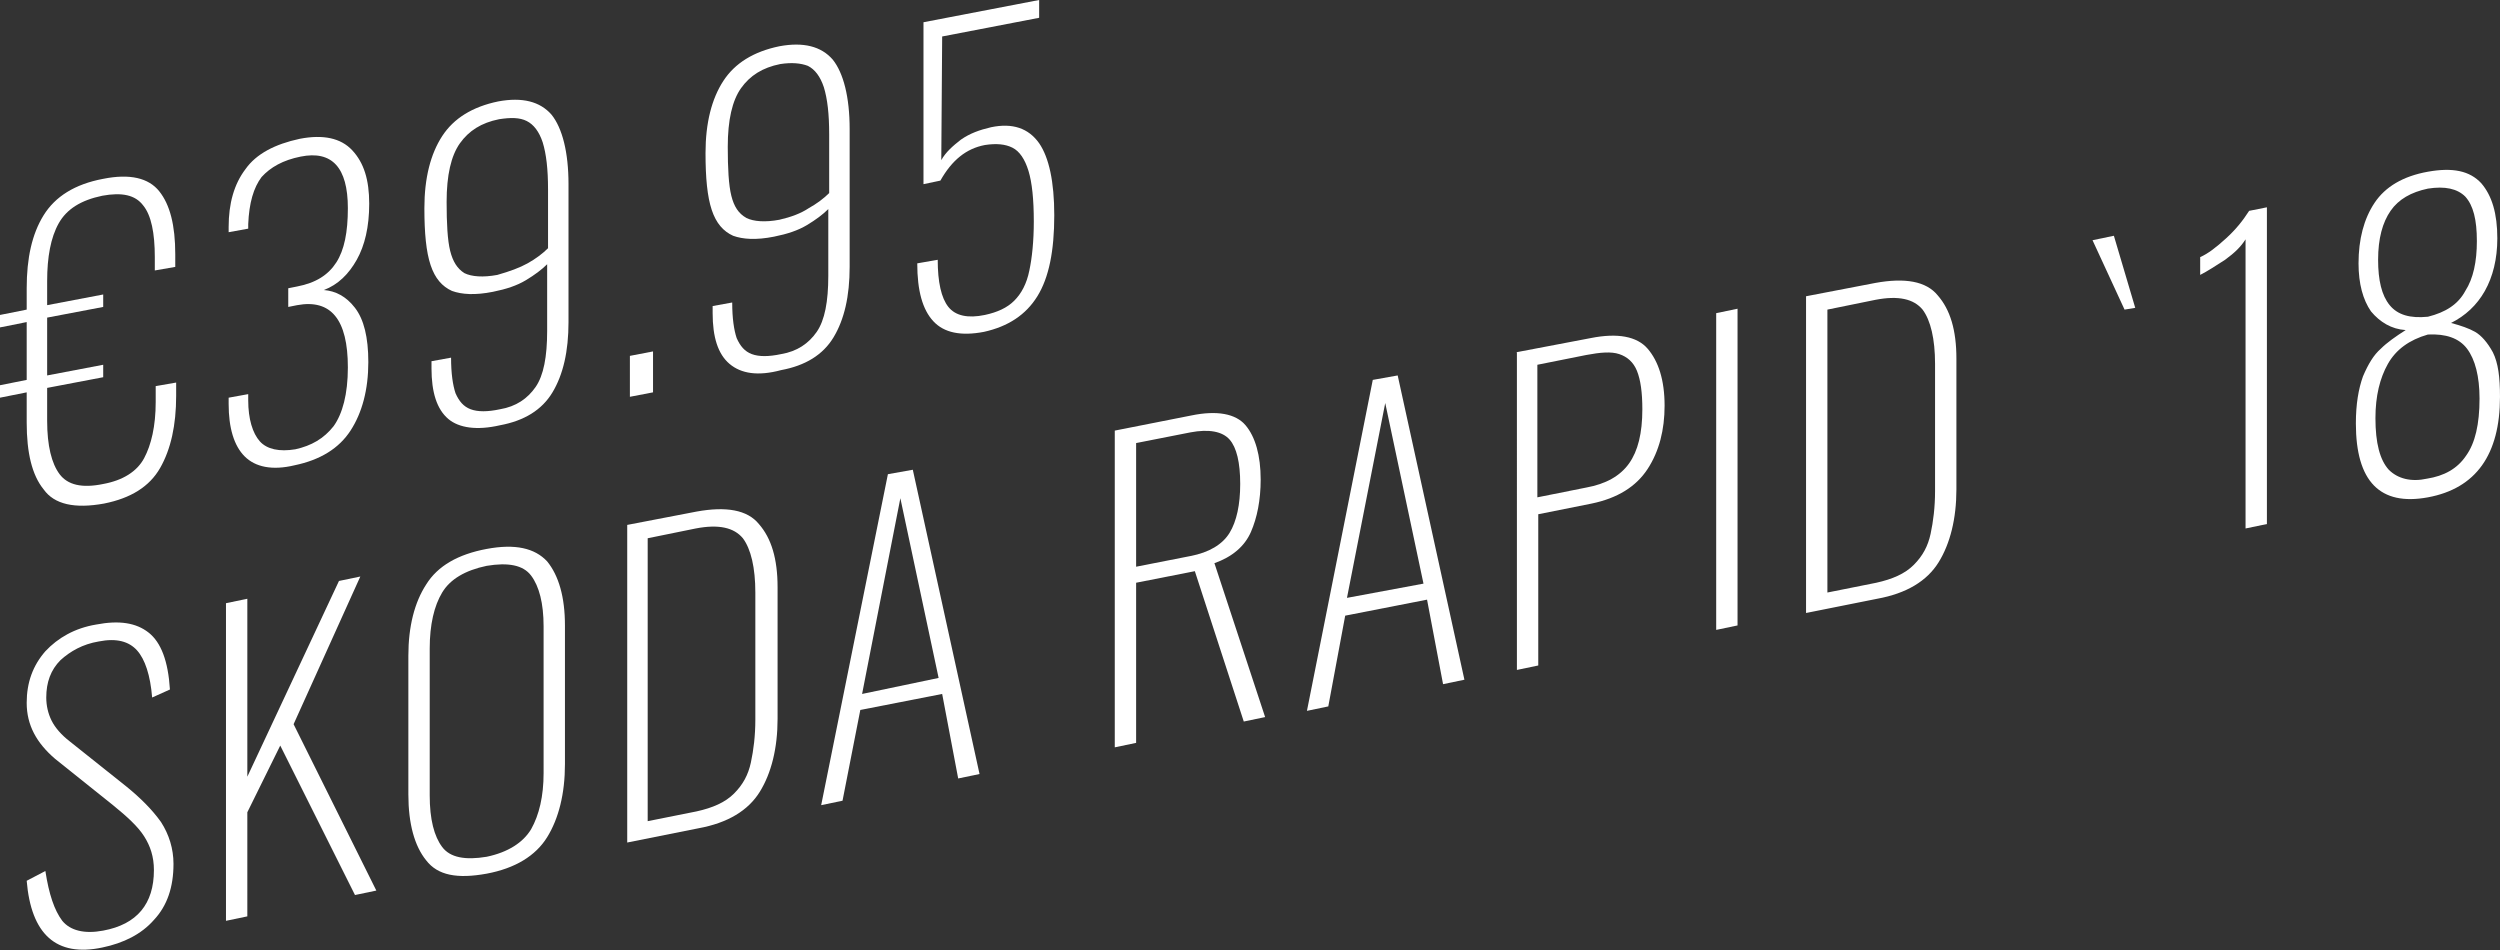 <?xml version="1.0" encoding="utf-8"?>
<!-- Generator: Adobe Illustrator 22.0.1, SVG Export Plug-In . SVG Version: 6.00 Build 0)  -->
<svg version="1.1" id="Слой_1" xmlns="http://www.w3.org/2000/svg" xmlns:xlink="http://www.w3.org/1999/xlink" x="0px" y="0px"
	 viewBox="0 0 281 106.8" style="enable-background:new 0 0 281 106.8;" xml:space="preserve">
<rect x="0" y="0" width="281" height="106.8" fill="#333333" stroke="none"/>
<style type="text/css">
	.st0{fill:#FFFFFF;}
</style>
<g>
	<g>
		<path class="st0" d="M4.9,55C3.6,53.4,3,50.9,3,47.5v-3.4l-3,0.6v-1.4l3-0.6v-6.5l-3,0.6v-1.4l3-0.6v-2.4c0-3.4,0.6-6.1,1.9-8.2
			c1.3-2.1,3.5-3.5,6.7-4.1c3-0.6,5.1-0.1,6.3,1.4c1.2,1.5,1.8,3.8,1.8,7.1V30l-2.3,0.4v-1.5c0-2.7-0.4-4.7-1.3-5.8
			c-0.9-1.2-2.4-1.5-4.6-1.1c-2.4,0.5-4,1.5-4.9,3.1c-0.9,1.6-1.3,3.8-1.3,6.5v2.7l6.3-1.2v1.4l-6.3,1.2v6.5l6.3-1.2v1.4l-6.3,1.2
			v3.7c0,2.8,0.5,4.8,1.4,6c0.9,1.2,2.5,1.6,4.9,1.1c2.2-0.4,3.8-1.4,4.6-2.9c0.8-1.5,1.3-3.6,1.3-6.3v-1.8l2.3-0.4v1.5
			c0,3.3-0.6,6-1.8,8.1c-1.2,2.1-3.3,3.4-6.3,4C8.4,57.2,6.1,56.7,4.9,55z"/>
		<path class="st0" d="M27.5,51.3c-1.2-1.2-1.8-3.2-1.8-5.9v-0.7l2.2-0.4V45c0,2.1,0.5,3.7,1.3,4.6c0.8,0.9,2.2,1.2,4,0.9
			c1.8-0.4,3.2-1.2,4.3-2.6c1-1.4,1.6-3.6,1.6-6.6c0-5.4-1.9-7.7-5.7-7l-1,0.2v-2.1l1-0.2c2.1-0.4,3.5-1.3,4.4-2.7
			c0.9-1.4,1.3-3.4,1.3-6.1c0-4.6-1.8-6.5-5.3-5.8c-2,0.4-3.4,1.2-4.4,2.3c-0.9,1.2-1.4,2.9-1.5,5.3v0.5l-2.2,0.4v-0.6
			c0-2.6,0.6-4.8,1.9-6.5c1.2-1.7,3.3-2.8,6.1-3.4c2.6-0.5,4.6-0.1,5.9,1.3c1.3,1.4,1.9,3.3,1.9,6c0,2.6-0.5,4.7-1.4,6.3
			c-0.9,1.6-2.1,2.8-3.7,3.4c1.3,0.1,2.5,0.7,3.5,2s1.5,3.3,1.5,6.1c0,3.1-0.7,5.7-2,7.7c-1.3,2-3.4,3.3-6.3,3.9
			C30.6,52.9,28.7,52.5,27.5,51.3z"/>
		<path class="st0" d="M50.4,47.1c-1.3-1.1-1.9-3-1.9-5.7v-0.8l2.2-0.4c0,1.8,0.2,3.1,0.5,4c0.4,0.9,0.9,1.5,1.7,1.8
			c0.8,0.3,1.9,0.3,3.3,0c1.8-0.3,3.1-1.2,4-2.5c0.9-1.3,1.3-3.4,1.3-6.3v-7.5c-0.6,0.6-1.4,1.2-2.4,1.8c-1,0.6-2.2,1-3.7,1.3
			c-2,0.4-3.5,0.3-4.6-0.1c-1.1-0.5-1.9-1.4-2.4-2.9c-0.5-1.5-0.7-3.6-0.7-6.4c0-3.4,0.7-6.1,2-8.1c1.3-2,3.4-3.3,6.3-3.9
			c2.7-0.5,4.7,0,6,1.5c1.2,1.5,1.9,4.2,1.9,7.8v15.5c0,3.3-0.6,5.9-1.8,7.9c-1.2,2-3.2,3.2-5.9,3.7C53.6,48.4,51.6,48.1,50.4,47.1z
			 M59.3,29.6c0.9-0.5,1.7-1.1,2.3-1.7v-6.6c0-2.3-0.2-4-0.6-5.3c-0.4-1.2-1-2-1.8-2.4c-0.8-0.4-1.8-0.4-3.1-0.2
			c-2,0.4-3.4,1.3-4.4,2.7c-1,1.4-1.5,3.6-1.5,6.6c0,2.4,0.1,4.3,0.4,5.5c0.3,1.2,0.8,2,1.6,2.5c0.8,0.4,2.1,0.5,3.7,0.2
			C57.3,30.5,58.4,30.1,59.3,29.6z"/>
		<path class="st0" d="M70.8,40l2.6-0.5v4.6l-2.6,0.5V40z"/>
		<path class="st0" d="M82,40.9c-1.3-1.1-1.9-3-1.9-5.7v-0.8l2.2-0.4c0,1.8,0.2,3.1,0.5,4c0.4,0.9,0.9,1.5,1.7,1.8
			c0.8,0.3,1.9,0.3,3.3,0c1.8-0.3,3.1-1.2,4-2.5c0.9-1.3,1.3-3.4,1.3-6.3v-7.5c-0.6,0.6-1.4,1.2-2.4,1.8c-1,0.6-2.2,1-3.7,1.3
			c-2,0.4-3.5,0.3-4.6-0.1c-1.1-0.5-1.9-1.4-2.4-2.9c-0.5-1.5-0.7-3.6-0.7-6.4c0-3.4,0.7-6.1,2-8.1c1.3-2,3.4-3.3,6.3-3.9
			c2.7-0.5,4.7,0,6,1.5c1.2,1.5,1.9,4.2,1.9,7.8v15.5c0,3.3-0.6,5.9-1.8,7.9c-1.2,2-3.2,3.2-5.9,3.7C85.2,42.3,83.3,42,82,40.9z
			 M90.9,23.4c0.9-0.5,1.7-1.1,2.3-1.7v-6.6c0-2.3-0.2-4-0.6-5.3c-0.4-1.2-1-2-1.8-2.4C90,7.1,89,7,87.7,7.2c-2,0.4-3.4,1.3-4.4,2.7
			s-1.5,3.6-1.5,6.6c0,2.4,0.1,4.3,0.4,5.5c0.3,1.2,0.8,2,1.7,2.5c0.8,0.4,2.1,0.5,3.7,0.2C88.9,24.4,90,24,90.9,23.4z"/>
		<path class="st0" d="M104.9,36.1c-1.2-1.3-1.8-3.4-1.8-6.5l2.3-0.4c0,2.5,0.4,4.3,1.2,5.3c0.8,1,2.2,1.3,4.1,0.9
			c1.4-0.3,2.5-0.8,3.3-1.6c0.8-0.8,1.4-1.9,1.7-3.4c0.3-1.4,0.5-3.3,0.5-5.5c0-2.5-0.2-4.4-0.6-5.7c-0.4-1.3-1-2.2-1.8-2.6
			c-0.8-0.4-1.8-0.5-3.1-0.3c-2.1,0.4-3.7,1.7-5,4l-1.9,0.4V2.5L116.8,0l0,2l-10.9,2.1L105.8,18c0.5-0.9,1.3-1.6,2.2-2.3
			c1-0.7,2.1-1.1,3.4-1.4c2.4-0.5,4.2,0.1,5.4,1.8c1.1,1.6,1.7,4.3,1.7,8.1c0,4-0.6,7-1.9,9.1c-1.3,2.1-3.3,3.4-6,4
			C108,37.8,106.1,37.4,104.9,36.1z"/>
	</g>
	<g>
		<path class="st0" d="M3,99l2.1-1.1c0.4,2.6,1,4.4,1.9,5.6c0.9,1.1,2.5,1.5,4.6,1.1c3.8-0.7,5.7-3,5.7-6.8c0-1.5-0.4-2.7-1.1-3.8
			c-0.7-1.1-1.9-2.2-3.5-3.5l-6.5-5.2C4.1,83.5,3,81.5,3,79c0-2.3,0.7-4.2,2.1-5.8c1.4-1.5,3.3-2.6,5.7-3c2.6-0.5,4.5-0.2,5.9,0.9
			c1.4,1.1,2.2,3.2,2.4,6.4l-2,0.9c-0.2-2.5-0.8-4.3-1.7-5.3c-0.9-1-2.3-1.4-4.3-1c-1.8,0.3-3.2,1.1-4.3,2.1
			c-1.1,1.1-1.6,2.5-1.6,4.2c0,0.9,0.2,1.8,0.6,2.6c0.4,0.8,1.1,1.6,2,2.3l6.4,5.1c1.6,1.3,2.9,2.6,3.9,4c0.9,1.4,1.4,3,1.4,4.7
			c0,2.6-0.7,4.7-2.2,6.3c-1.4,1.6-3.4,2.6-5.8,3.1C6.3,107.6,3.5,105,3,99z"/>
		<path class="st0" d="M25.4,67.8l2.4-0.5v20l10.3-22l2.4-0.5L33,81.4l9.3,18.7l-2.4,0.5l-8.4-16.8l-3.7,7.5V103l-2.4,0.5V67.8z"/>
		<path class="st0" d="M47.9,96.7c-1.3-1.6-2-4.1-2-7.4V73.7c0-3.3,0.7-6,2-8c1.3-2.1,3.6-3.4,6.8-4c3.2-0.6,5.4-0.1,6.8,1.4
			c1.3,1.6,2,4,2,7.2v15.6c0,3.3-0.7,6.1-2,8.2c-1.3,2.1-3.6,3.5-6.8,4.1C51.4,98.8,49.2,98.4,47.9,96.7z M59.7,93.2
			c0.9-1.6,1.4-3.7,1.4-6.3V70.4c0-2.6-0.5-4.5-1.4-5.7c-0.9-1.2-2.6-1.5-5-1.1c-2.4,0.5-4.1,1.5-5,3c-0.9,1.5-1.4,3.6-1.4,6.3v16.5
			c0,2.7,0.5,4.6,1.4,5.8c0.9,1.2,2.6,1.5,5,1.1C57.1,95.8,58.8,94.7,59.7,93.2z"/>
		<path class="st0" d="M70.5,59l7.8-1.5c3.3-0.6,5.7-0.2,7,1.4c1.4,1.6,2.1,3.9,2.1,7.1v14.8c0,3.3-0.7,6.1-2,8.2
			c-1.3,2.1-3.6,3.5-6.9,4.1l-8,1.6V59z M78.3,91.2c1.8-0.4,3.2-1,4.2-2s1.6-2.1,1.9-3.5c0.3-1.4,0.5-3,0.5-4.8V66.6
			c0-2.8-0.5-4.9-1.4-6.1c-1-1.2-2.7-1.6-5.3-1.1l-5.4,1.1v31.8L78.3,91.2z"/>
		<path class="st0" d="M99.8,53.3l2.8-0.5l7.5,34.2l-2.4,0.5l-1.8-9.5l-9.2,1.8L94.7,90l-2.4,0.5L99.8,53.3z M105.5,76.2L101.2,56
			l-4.3,22L105.5,76.2z"/>
		<path class="st0" d="M125.3,48.4l8.6-1.7c2.9-0.6,5-0.2,6.1,1.1c1.1,1.3,1.7,3.4,1.7,6.1c0,2.3-0.4,4.3-1.1,5.9
			c-0.7,1.6-2.1,2.8-4.1,3.5l5.7,17.3l-2.4,0.5l-5.5-16.9l-6.6,1.3v18l-2.4,0.5V48.4z M133.8,62.5c2.1-0.4,3.6-1.3,4.4-2.6
			c0.8-1.3,1.2-3.2,1.2-5.5c0-2.4-0.4-4.1-1.2-5c-0.8-0.9-2.3-1.2-4.4-0.8l-6.1,1.2v13.9L133.8,62.5z"/>
		<path class="st0" d="M154.3,42.7l2.8-0.5l7.5,34.2l-2.4,0.5l-1.8-9.5l-9.2,1.8l-1.9,10.2l-2.4,0.5L154.3,42.7z M160,65.6
			l-4.3-20.3l-4.3,21.9L160,65.6z"/>
		<path class="st0" d="M170.4,39.6l8.4-1.6c3-0.6,5.2-0.2,6.4,1.2c1.2,1.4,1.9,3.5,1.9,6.4c0,2.7-0.6,5.1-1.9,7.1
			c-1.3,2-3.4,3.3-6.3,3.9l-6,1.2v17l-2.4,0.5V39.6z M178.3,54.8c2.2-0.4,3.8-1.3,4.8-2.7c1-1.4,1.5-3.4,1.5-6.1
			c0-1.9-0.2-3.3-0.6-4.3c-0.4-1-1.1-1.6-2-1.9c-0.9-0.3-2.1-0.2-3.7,0.1l-5.5,1.1v14.9L178.3,54.8z"/>
		<path class="st0" d="M192.9,35.2l2.4-0.5v35.6l-2.4,0.5V35.2z"/>
		<path class="st0" d="M203,33.3l7.8-1.5c3.3-0.6,5.7-0.2,7,1.4c1.4,1.6,2.1,3.9,2.1,7.1V55c0,3.3-0.7,6.1-2,8.2
			c-1.3,2.1-3.6,3.5-6.9,4.1l-8,1.6V33.3z M210.9,65.5c1.8-0.4,3.2-1,4.2-2c1-1,1.6-2.1,1.9-3.5c0.3-1.4,0.5-3,0.5-4.8V40.9
			c0-2.8-0.5-4.9-1.4-6.1c-1-1.2-2.7-1.6-5.3-1.1l-5.4,1.1v31.8L210.9,65.5z"/>
		<path class="st0" d="M235.2,27l2.4-0.5l2.4,8.1l-1.2,0.2L235.2,27z"/>
		<path class="st0" d="M252.4,26.9c-0.5,0.8-1.2,1.5-2.3,2.3c-1.1,0.7-2,1.3-2.8,1.7v-2c0.9-0.4,1.8-1.1,2.9-2.1
			c1.1-1,1.9-2,2.6-3.1l2-0.4v35.6l-2.4,0.5V26.9z"/>
		<path class="st0" d="M264.8,47.6c0-2.2,0.3-3.9,0.8-5.3c0.6-1.4,1.2-2.4,2-3.1c0.7-0.7,1.7-1.4,2.8-2.1c-1.6-0.1-2.9-0.9-3.9-2.1
			c-0.9-1.3-1.4-3.1-1.4-5.4c0-2.7,0.6-5,1.8-6.8c1.2-1.8,3.2-3,6-3.5c2.8-0.5,4.7-0.1,6,1.3c1.2,1.4,1.8,3.4,1.8,6.2
			c0,2.3-0.5,4.3-1.4,5.9c-0.9,1.6-2.2,2.8-3.8,3.6c1.1,0.3,2,0.6,2.7,1c0.7,0.4,1.4,1.2,2,2.3c0.6,1.2,0.8,2.8,0.8,5
			c0,6.5-2.7,10.3-8.1,11.3C267.5,56.9,264.8,54.1,264.8,47.6z M277.2,51.2c1-1.4,1.5-3.5,1.5-6.4c0-2.5-0.5-4.4-1.4-5.6
			c-0.9-1.2-2.4-1.7-4.4-1.6c-2.1,0.6-3.6,1.7-4.5,3.3c-0.9,1.6-1.4,3.6-1.4,6.1c0,2.8,0.5,4.7,1.5,5.8c1,1,2.5,1.4,4.3,1
			C274.7,53.5,276.2,52.7,277.2,51.2z M277.1,32.7c0.9-1.4,1.3-3.3,1.3-5.6c0-2.4-0.4-4-1.3-5c-0.9-0.9-2.3-1.2-4.2-0.9
			c-1.9,0.4-3.3,1.2-4.2,2.5c-0.9,1.3-1.4,3.1-1.4,5.5c0,2.3,0.4,4,1.3,5.1c0.9,1.1,2.3,1.5,4.3,1.3
			C274.9,35.1,276.3,34.2,277.1,32.7z"/>
	</g>
</g>
</svg>
